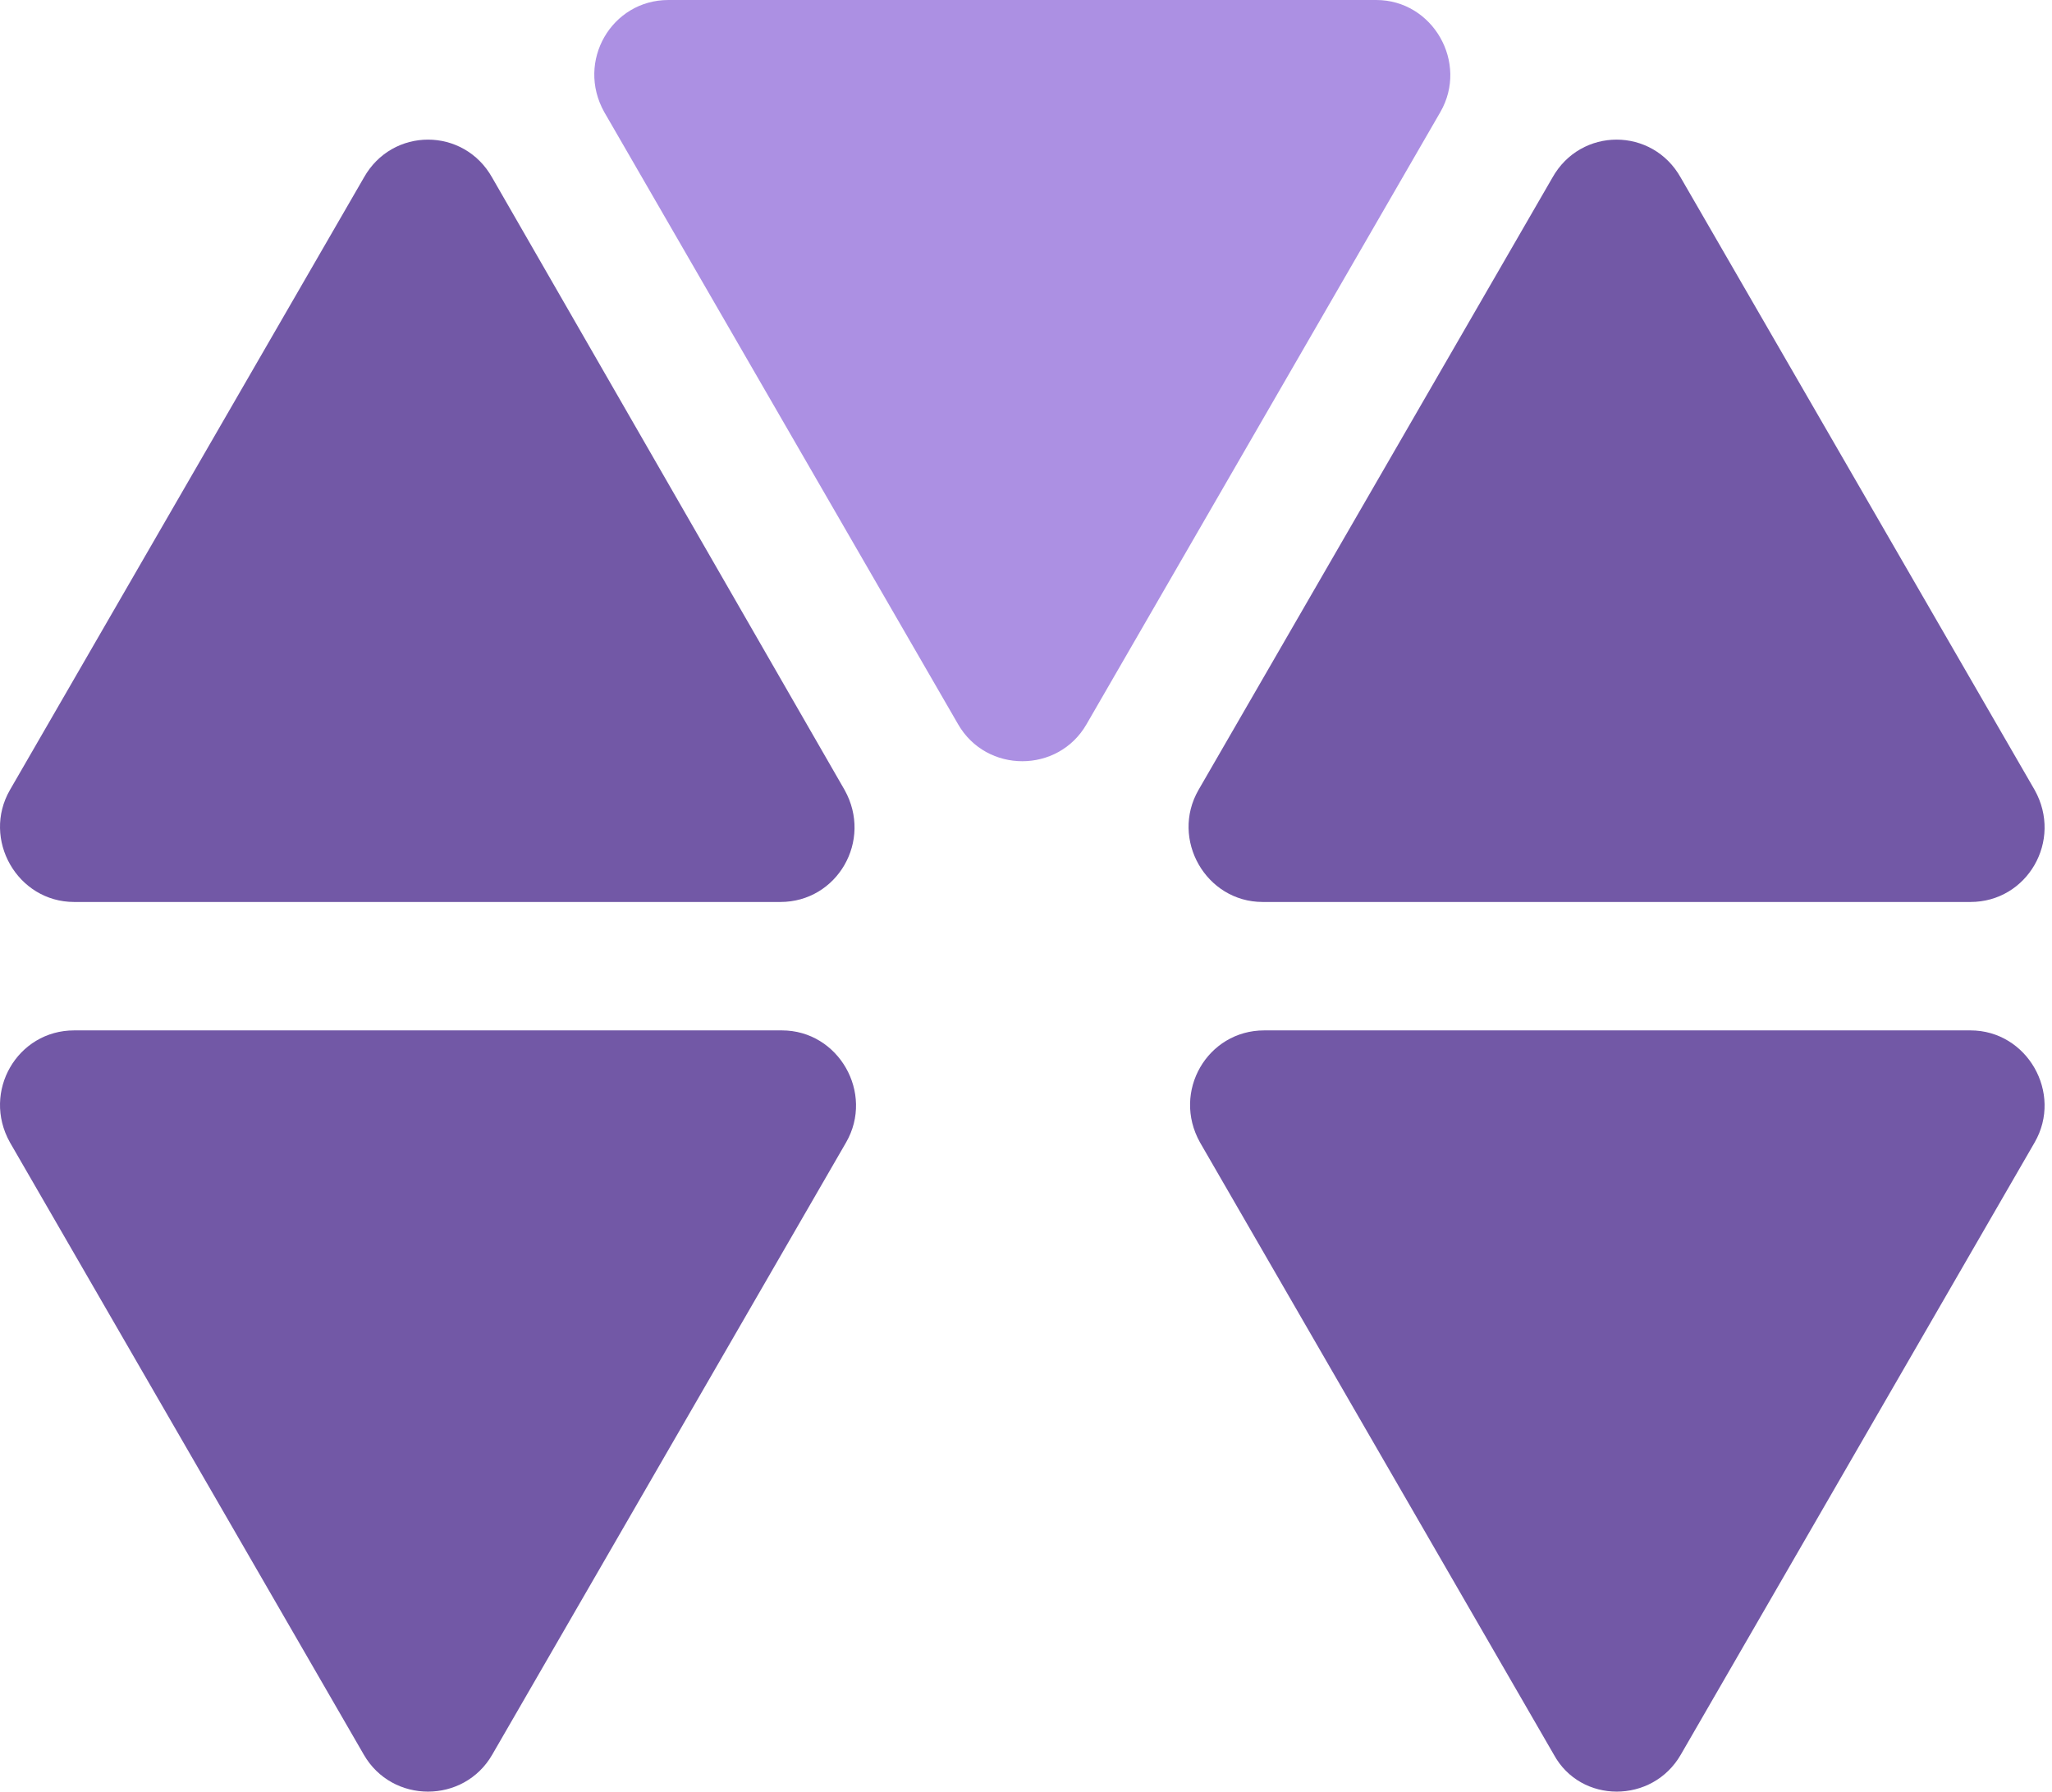 <svg width="252" height="220" viewBox="0 0 252 220" fill="none" xmlns="http://www.w3.org/2000/svg">
<path d="M190.642 21.821L147.183 97.004C143.699 103.055 148.1 110.757 155.068 110.757H241.986C248.955 110.757 253.355 103.238 249.871 97.004L206.412 21.821C202.928 15.587 194.126 15.587 190.642 21.821Z" fill="#7258A6"/>
<path d="M44.679 21.821L1.22 97.004C-2.265 103.055 2.136 110.757 9.104 110.757H95.839C102.807 110.757 107.208 103.238 103.724 97.004L60.449 21.821C56.965 15.587 48.163 15.587 44.679 21.821Z" fill="#7258A6"/>
<path d="M60.449 215.462L103.908 140.279C107.392 134.228 102.991 126.526 96.023 126.526H9.104C2.136 126.526 -2.265 134.045 1.22 140.279L44.679 215.462C48.163 221.513 56.965 221.513 60.449 215.462Z" fill="#7258A6"/>
<path d="M206.412 215.462L249.871 140.279C253.355 134.228 248.955 126.526 241.986 126.526H155.252C148.283 126.526 143.883 134.045 147.367 140.279L190.826 215.462C194.126 221.513 202.928 221.513 206.412 215.462Z" fill="#7258A6"/>
<path d="M133.431 88.935L176.89 13.753C180.374 7.702 175.973 0 169.005 0H82.087C75.118 0 70.718 7.518 74.201 13.753L117.661 88.935C121.145 94.987 129.947 94.987 133.431 88.935Z" fill="#AC90E3"/>
</svg>
